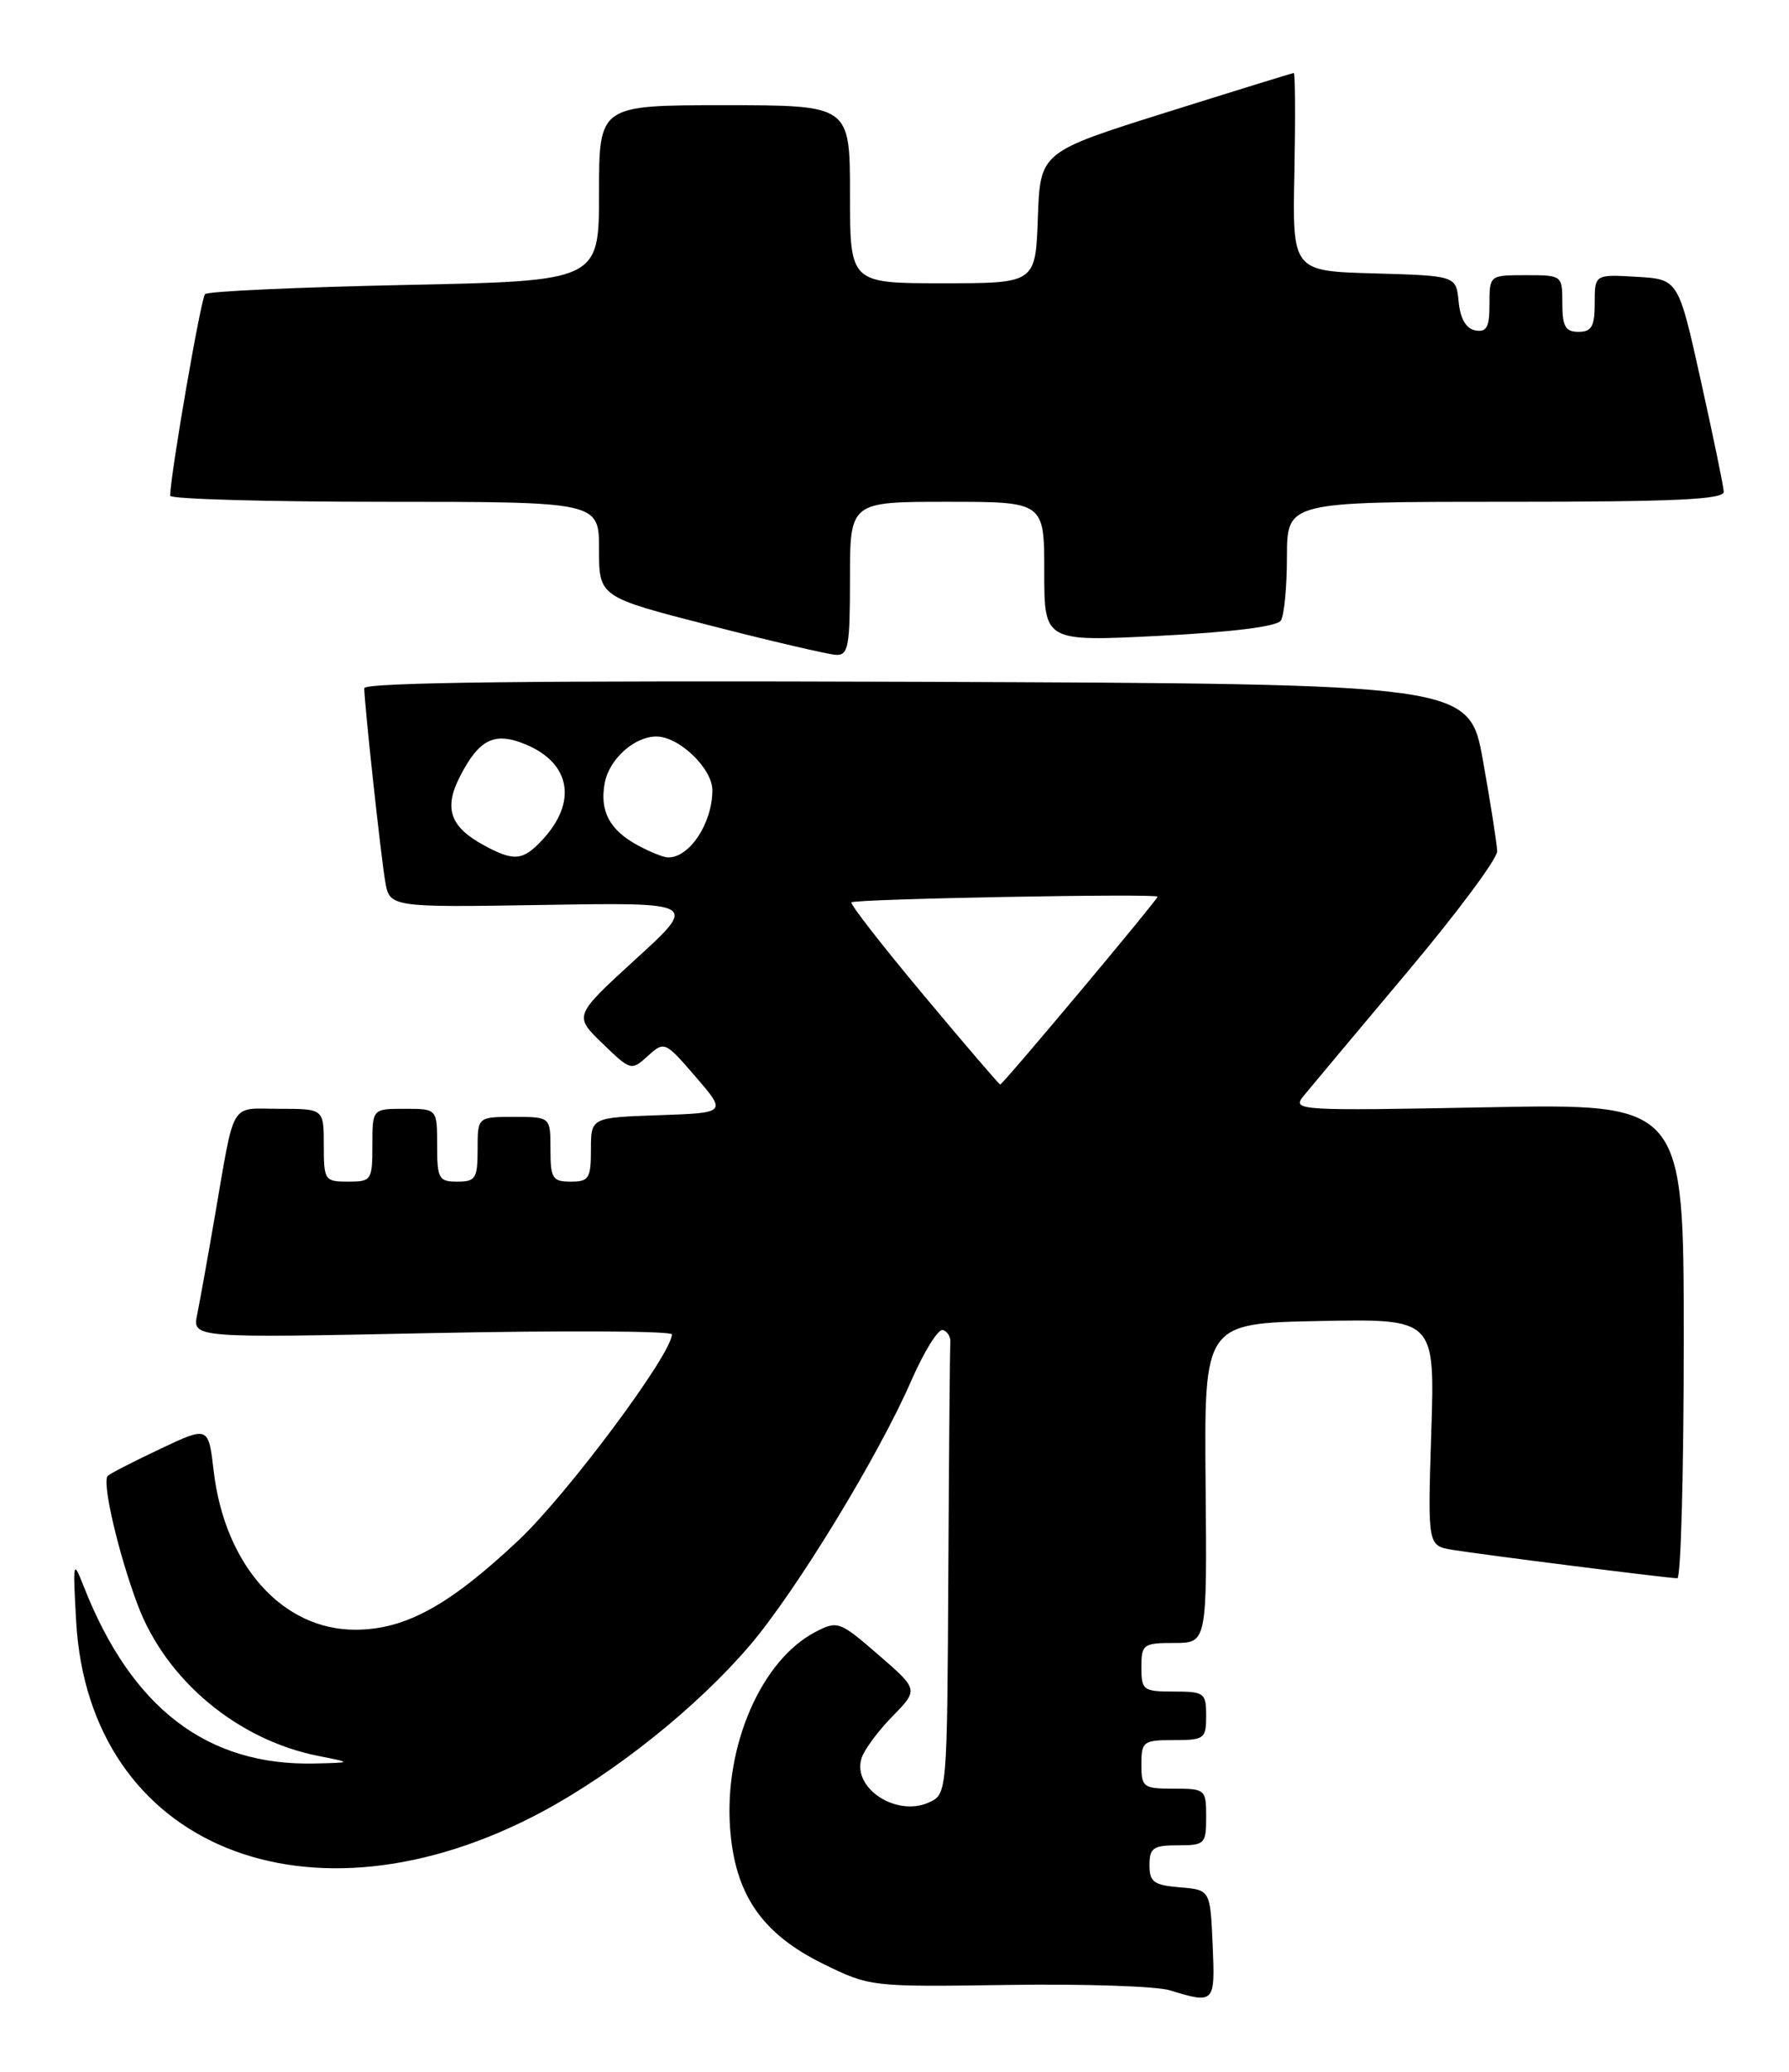 <?xml version="1.0" encoding="UTF-8" standalone="no"?>
<!DOCTYPE svg PUBLIC "-//W3C//DTD SVG 1.1//EN" "http://www.w3.org/Graphics/SVG/1.1/DTD/svg11.dtd" >
<svg xmlns="http://www.w3.org/2000/svg" xmlns:xlink="http://www.w3.org/1999/xlink" version="1.1" viewBox="0 0 221 256">
 <g >
 <path fill="currentColor"
d=" M 149.80 240.25 C 149.50 233.50 149.50 233.50 145.75 233.19 C 142.53 232.92 142.00 232.54 142.00 230.44 C 142.00 228.32 142.46 228.00 145.50 228.00 C 148.83 228.00 149.00 227.83 149.00 224.50 C 149.00 221.08 148.90 221.00 145.00 221.00 C 141.22 221.00 141.00 220.83 141.00 218.00 C 141.00 215.17 141.22 215.00 145.00 215.00 C 148.78 215.00 149.00 214.83 149.00 212.00 C 149.00 209.17 148.78 209.00 145.00 209.00 C 141.22 209.00 141.00 208.83 141.00 206.00 C 141.00 203.16 141.22 203.00 145.05 203.00 C 149.11 203.00 149.11 203.00 148.93 183.25 C 148.76 163.50 148.76 163.50 163.01 163.22 C 177.26 162.94 177.26 162.94 176.81 176.96 C 176.36 190.98 176.36 190.98 179.43 191.49 C 183.09 192.09 206.07 195.00 207.21 195.00 C 207.64 195.00 208.00 181.80 208.00 165.67 C 208.00 136.35 208.00 136.35 183.76 136.81 C 160.36 137.26 159.58 137.21 161.01 135.44 C 161.83 134.43 167.56 127.59 173.75 120.22 C 179.94 112.86 184.98 106.09 184.95 105.17 C 184.92 104.25 184.13 99.22 183.20 94.00 C 181.50 84.50 181.50 84.50 113.25 84.24 C 66.24 84.07 45.00 84.31 45.00 85.03 C 45.00 86.86 47.00 105.36 47.57 108.81 C 48.11 112.12 48.11 112.12 67.16 111.81 C 86.20 111.50 86.20 111.50 78.54 118.50 C 70.88 125.50 70.88 125.50 74.42 128.92 C 77.91 132.30 77.99 132.32 80.03 130.47 C 82.08 128.62 82.14 128.65 85.94 133.05 C 89.77 137.50 89.77 137.50 81.39 137.79 C 73.00 138.08 73.00 138.08 73.00 142.04 C 73.00 145.60 72.75 146.00 70.50 146.00 C 68.25 146.00 68.00 145.60 68.00 142.00 C 68.00 138.00 68.00 138.00 63.50 138.00 C 59.00 138.00 59.00 138.00 59.00 142.00 C 59.00 145.60 58.75 146.00 56.50 146.00 C 54.20 146.00 54.00 145.63 54.00 141.50 C 54.00 137.00 54.00 137.00 50.00 137.00 C 46.00 137.00 46.00 137.00 46.00 141.50 C 46.00 145.83 45.89 146.00 43.00 146.00 C 40.11 146.00 40.00 145.83 40.00 141.50 C 40.00 137.00 40.00 137.00 34.52 137.00 C 28.28 137.00 29.07 135.67 26.50 150.50 C 25.65 155.45 24.68 160.81 24.36 162.41 C 23.77 165.32 23.77 165.32 53.39 164.71 C 69.67 164.38 83.00 164.45 83.00 164.87 C 83.00 167.29 70.13 184.57 64.10 190.27 C 55.53 198.35 50.10 201.34 43.93 201.36 C 34.92 201.40 27.77 193.41 26.40 181.77 C 25.75 176.20 25.75 176.20 19.79 179.02 C 16.51 180.57 13.59 182.07 13.31 182.35 C 12.57 183.10 14.59 191.84 17.00 198.27 C 20.48 207.57 29.33 214.98 39.34 216.96 C 43.50 217.78 43.50 217.78 38.93 217.89 C 25.60 218.21 16.26 211.07 10.36 196.05 C 9.02 192.64 8.99 192.81 9.41 200.35 C 11.00 228.18 38.20 239.27 67.00 223.84 C 76.03 218.99 86.13 210.91 92.60 203.33 C 98.28 196.69 108.51 179.92 112.55 170.64 C 114.15 166.98 115.91 164.14 116.48 164.33 C 117.04 164.51 117.45 165.19 117.40 165.83 C 117.34 166.47 117.23 179.30 117.15 194.34 C 117.00 221.65 117.00 221.68 114.75 222.70 C 110.73 224.53 105.25 220.93 106.43 217.23 C 106.75 216.20 108.47 213.87 110.25 212.06 C 113.47 208.76 113.47 208.76 108.52 204.47 C 103.74 200.32 103.47 200.22 100.76 201.62 C 94.07 205.08 89.45 215.68 90.19 225.88 C 90.78 234.07 94.11 238.92 101.70 242.65 C 107.47 245.48 107.60 245.50 124.50 245.25 C 133.85 245.11 142.85 245.40 144.50 245.91 C 150.05 247.61 150.12 247.54 149.80 240.25 Z  M 105.00 71.50 C 105.00 62.00 105.00 62.00 117.00 62.00 C 129.00 62.00 129.00 62.00 129.00 70.64 C 129.00 79.28 129.00 79.28 143.24 78.56 C 152.27 78.10 157.76 77.41 158.23 76.67 C 158.64 76.03 158.98 72.46 158.98 68.75 C 159.00 62.00 159.00 62.00 186.00 62.00 C 206.96 62.00 212.99 61.72 212.94 60.75 C 212.91 60.06 211.63 53.88 210.10 47.00 C 207.33 34.50 207.33 34.50 202.16 34.20 C 197.00 33.90 197.00 33.90 197.00 37.45 C 197.00 40.33 196.62 41.00 195.00 41.00 C 193.38 41.00 193.00 40.33 193.00 37.50 C 193.00 34.02 192.98 34.00 188.50 34.00 C 184.01 34.00 184.00 34.00 184.00 37.57 C 184.00 40.44 183.65 41.08 182.25 40.82 C 181.10 40.60 180.39 39.38 180.19 37.28 C 179.88 34.07 179.88 34.07 169.76 33.78 C 159.65 33.50 159.65 33.50 159.90 21.25 C 160.03 14.51 160.00 9.01 159.82 9.02 C 159.65 9.03 152.53 11.23 144.00 13.91 C 128.50 18.79 128.50 18.79 128.21 26.90 C 127.92 35.00 127.92 35.00 116.46 35.00 C 105.00 35.00 105.00 35.00 105.00 24.00 C 105.00 13.00 105.00 13.00 89.50 13.00 C 74.00 13.00 74.00 13.00 74.00 23.86 C 74.00 34.72 74.00 34.72 49.98 35.21 C 36.77 35.49 25.67 35.99 25.33 36.34 C 24.82 36.84 21.07 58.50 21.02 61.25 C 21.01 61.66 32.92 62.00 47.50 62.00 C 74.00 62.00 74.00 62.00 74.00 67.88 C 74.00 73.76 74.00 73.76 87.75 77.29 C 95.31 79.23 102.29 80.85 103.25 80.91 C 104.80 80.99 105.00 79.92 105.00 71.50 Z  M 114.07 122.92 C 108.98 116.83 104.98 111.69 105.18 111.49 C 105.61 111.06 143.00 110.37 143.00 110.79 C 143.00 111.17 123.88 134.00 123.56 134.00 C 123.43 134.00 119.16 129.02 114.07 122.92 Z  M 59.78 104.44 C 55.61 102.18 54.80 99.89 56.80 95.98 C 59.18 91.31 61.08 90.38 64.92 91.97 C 70.50 94.28 71.35 99.10 67.00 103.77 C 64.59 106.36 63.50 106.46 59.78 104.44 Z  M 78.78 104.44 C 75.29 102.55 74.05 100.19 74.71 96.71 C 75.28 93.77 78.37 91.00 81.09 91.00 C 83.89 91.00 88.00 94.95 88.00 97.64 C 88.00 101.72 85.16 106.01 82.50 105.94 C 81.95 105.93 80.27 105.25 78.78 104.44 Z "/>
</g>
</svg>